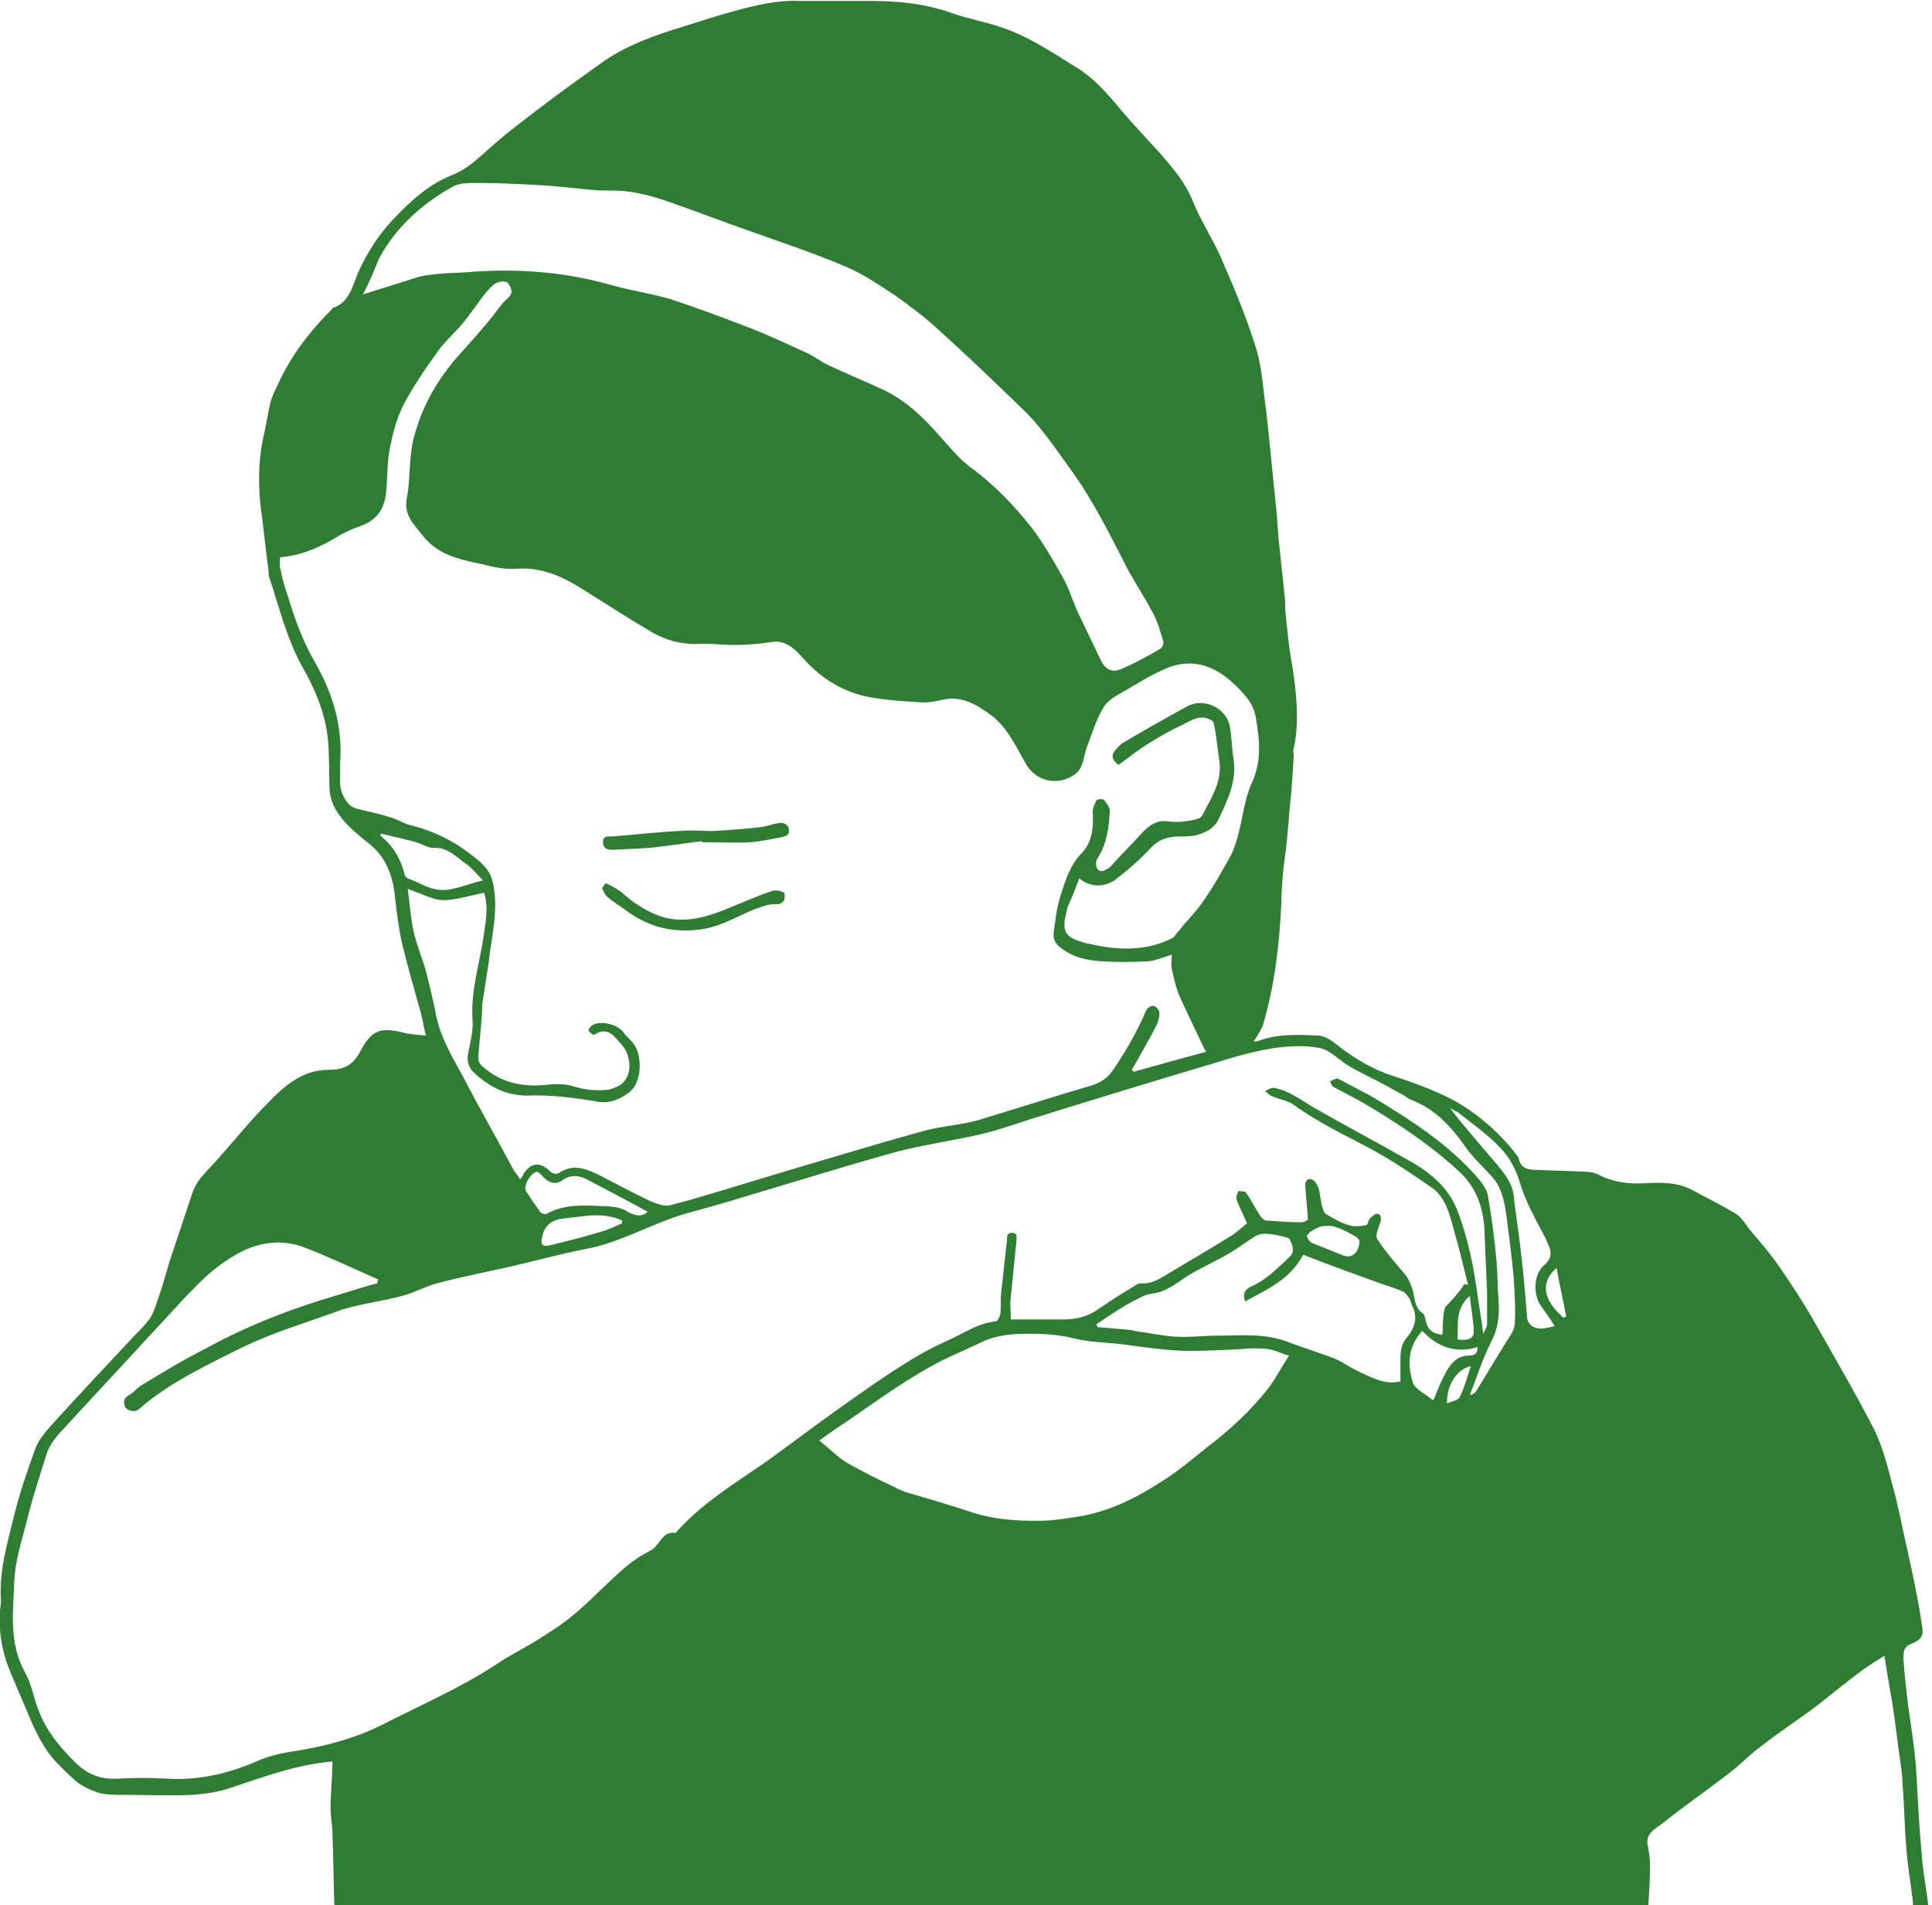 <?xml version="1.0" encoding="utf-8"?>
<!-- Generator: Adobe Illustrator 19.2.1, SVG Export Plug-In . SVG Version: 6.00 Build 0)  -->
<svg version="1.1" id="Layer_1" xmlns="http://www.w3.org/2000/svg" xmlns:xlink="http://www.w3.org/1999/xlink" x="0px" y="0px"
	 viewBox="0 0 202.8 200" style="enable-background:new 0 0 202.8 200;" xml:space="preserve">
<style type="text/css">
	.st0{fill:#2E7D32;}
</style>
<g id="icon-child-cough">
	<path class="st0" d="M35.1,200c-0.1-2.5-0.1-5-0.2-7.5c0-0.9-0.2-1.8-0.2-2.6c0-1.7,0.2-3.4,0.2-5c-3.7,0.3-7.2,1.6-10.8,2.8
		c-1.2,0.4-2.6,0.6-3.9,0.7c-2.4,0.1-4.8,0-7.2,0c-0.9,0-1.8,0-2.6-0.2c-0.9-0.3-1.8-0.7-2.5-1.3c-1.2-1.1-2.4-2.2-3.2-3.5
		c-1.1-1.7-1.8-3.7-2.6-5.5c-0.5-1.2-1.1-2.5-1.5-3.7c-0.6-2-0.8-4-0.5-6c0-0.1,0-0.2,0-0.3c-0.2-3.1,0.7-6,1.4-8.9
		c0.6-2.4,1.4-4.7,2.2-6.9c0.3-0.9,1-1.7,1.6-2.4c3-3.3,6-6.5,9-9.7c0.5-0.5,1.1-1.1,1.5-1.7c0.3-0.5,0.5-1.1,0.7-1.7
		c0.5-1.4,0.9-2.8,1.3-4.2c0.8-2.4,1.6-4.8,2.4-7.2c0.5-1.5,1.8-2.5,2.8-3.7c1.7-1.9,3.3-3.9,5.1-5.7c1.7-1.8,3.7-3.5,6.3-3.5
		c1.6,0,2.6-0.4,3.4-1.9c1.2-2.3,2.1-2.6,4.6-2c0.7,0.2,1.4,0.2,2.3,0.3c-0.2-0.8-0.3-1.5-0.5-2.3c-0.7-2.5-1.4-4.9-2-7.4
		c-0.4-1.8-0.6-3.6-0.8-5.4c-0.3-2-1-3.7-2.6-5c-1.5-1.2-3-2.4-3.8-4.1c-0.2-0.5-0.4-1.1-0.4-1.7c-0.1-1.8,0-3.6-0.2-5.4
		c-0.3-2.6-1.3-5-2.6-7.3c-1.7-3-2.5-6.4-3.6-9.7c0-0.1,0-0.3,0-0.4c-0.3-2.2-0.5-4.4-0.8-6.5c-0.3-2.5-0.3-4.9,0.2-7.4
		c0.3-1.3,0.5-2.6,0.8-3.9c0.2-0.7,0.5-1.3,0.8-1.9c1.3-2.9,3.3-5.5,5.5-7.7c0.1-0.1,0.2-0.3,0.3-0.3c1.7-0.6,2-2.3,2.6-3.7
		c0.9-2,2.1-3.9,3.6-5.5c1.8-1.9,3.7-3.7,6.2-4.7c1.8-0.7,3-2,4.4-3.2c1.6-1.4,3.2-2.6,4.9-3.9c2.1-1.6,4.2-3.1,6.3-4.6
		c2.6-1.9,5.7-3,8.7-3.9c1.9-0.6,3.7-1.2,5.6-1.7c2.2-0.6,4.4-1.1,6.6-1c2.5,0,5,0,7.5,0c3,0,5.8,0.3,8.6,1.3
		c1.7,0.6,3.5,0.9,5.2,1.5c2.7,0.9,5.1,2.5,7.5,4c2.1,1.2,3.6,3,5.1,4.8c1.2,1.4,2.5,2.8,3.8,4.2c1.4,1.6,2.8,3.2,3.6,5.2
		c0.8,2,2,3.8,2.9,5.8c1.3,3,2.6,6,3.6,9.2c0.6,1.7,0.8,3.6,1,5.4c0.5,3.8,0.8,7.5,1.2,11.3c0.2,1.5,0.2,3.1,0.4,4.6
		c0.2,1.9,0.4,3.8,0.6,5.7c0,0.3,0,0.5,0,0.8c0.2,2.1,0.4,4.2,0.8,6.3c0.4,2.8,0.7,5.6,0.1,8.4c-0.1,0.2,0,0.5,0,0.8
		c-0.1,1.7-0.2,3.4-0.4,5.2c-0.1,0.8-0.1,1.5-0.2,2.3c-0.1,1.5-0.3,2.9-0.5,4.4c-0.1,1.2-0.2,2.3-0.2,3.5c-0.2,4.3-0.7,8.6-1.9,12.7
		c-0.2,0.6-0.6,1.2-1,1.8c0.1,0,0.3,0,0.4,0c2-0.8,4.2-0.7,6.3-0.6c0.8,0,1.6,0.6,2.2,1.1c1.7,1.3,3.5,2.4,5.6,3.1
		c2.2,0.7,4.4,1.5,6.5,2.6c2.5,1.4,4.7,3.3,6.5,5.6c0.1,0.1,0.2,0.3,0.3,0.4c0.2,1.3,1.2,1.3,2.1,1.3c1.7,0.1,3.4,0.1,5,0.2
		c0.4,0,0.9,0.1,1.3,0.3c1.5,0.8,3.2,1,4.9,0.9c1.7-0.1,3.4-0.1,4.9,0.7c1.5,0.8,3.1,1.6,4.6,2.5c0.6,0.4,1,1,1.4,1.6
		c1.2,1.4,2.4,2.8,3.4,4.3c1.1,1.6,2.2,3.3,3.2,5c2.2,3.9,4.5,7.8,6.5,11.7c0.9,1.8,1.4,3.8,1.9,5.7c0.6,2.1,1,4.3,1.5,6.5
		c0.6,2.7,1.2,5.4,1.6,8.1c0.2,1.2,0.3,1.7-1.2,2.3c-0.7,0.3-0.7,0.9-0.7,1.5c0.1,1.7,0.3,3.3,0.5,5c0.3,2,0.6,4.1,0.8,6.1
		c0.2,3.1,0.3,6.1,0.6,9.2c0.1,1.9,0.5,3.7,0.7,5.6c0,0.1,0.1,0.2,0.1,0.3c-0.6,0-1.1,0-1.7,0c0-0.5,0-1-0.1-1.4
		c-0.2-1.7-0.5-3.3-0.6-5c-0.2-2.2-0.2-4.5-0.4-6.7c0-0.7-0.1-1.4-0.2-2.1c-0.3-2-0.5-3.9-0.8-5.9c-0.3-1.8-0.6-3.5-0.9-5.4
		c-0.8,0.5-1.6,1-2.3,1.5c-1.6,1.2-3.1,2.4-4.6,3.6c-2.1,1.6-4.3,3-6.3,4.6c-1.2,0.9-2.3,2.1-3.6,3c-2.2,1.7-4.4,3.2-6.5,4.9
		c-0.8,0.6-1.9,1.1-1.5,2.5c0.1,0.6,0.2,1.3,0.2,1.9c0,1.5-0.1,3-0.2,4.5C127.2,200,81.1,200,35.1,200z M153.7,134.8
		c0.1,0,0.3,0,0.4,0.1c-0.5-2.1-1-4.1-1.6-6.2c-0.4-1.5-0.9-3.2-2.3-4.1c-2-1.4-4.1-2.8-6.3-4c-2.8-1.5-5.6-2.8-8.2-4.7
		c-0.6-0.4-1.4-0.5-2.1-0.8c-0.3-0.1-0.6-0.4-0.8-0.6c0.3-0.1,0.7-0.4,1-0.3c1.5,0.3,2.7,1.2,4,2c3.5,2,7.1,3.9,10.6,5.9
		c2,1.2,3.7,2.7,4.6,5c1.1,2.9,1.7,5.9,2.1,8.9c0.2,1.3,0.4,2.5,0.6,4c0.2-0.5,0.4-0.7,0.4-1c0-1.1,0-2.2,0-3.3
		c-0.1-2.3-0.2-4.7-0.3-7c-0.2-2.2-0.9-4.1-2.6-5.7c-2.8-2.6-5.9-4.7-9.2-6.7c-1.3-0.8-2.7-1.5-4-2.2c-0.2-0.1-0.3-0.4-0.4-0.6
		c0.2-0.1,0.5-0.2,0.7-0.3c0.1,0,0.3,0.1,0.5,0.2c1.1,0.6,2.1,1.1,3.2,1.7c4,2.4,7.9,4.9,11,8.4c0.5,0.6,1.1,1.3,1.2,2.1
		c0.4,2.3,0.7,4.6,0.9,6.9c0.1,1.3,0.1,2.7,0.2,4c0.1,1.5,0,2.9-0.8,4.4c-0.9,1.8-1.5,3.7-2.2,5.5c0.3,0,0.5-0.2,0.6-0.3
		c1-1.6,2-3.3,3-4.9c0.4-0.7,1-1.4,1.1-2.1c0.1-1.6,0-3.3-0.1-4.9c-0.2-2.3-0.5-4.5-0.8-6.8c-0.2-1.4-0.5-2.8-1.5-3.9
		c-1-1.1-2.1-2.1-2.9-3.3c-1.5-2.1-3.2-3.9-5.7-4.8c-0.2-0.1-0.4-0.3-0.6-0.4c-0.7-0.4-1.3-0.7-2-1.1c-1.3-0.7-2.6-1.3-3.8-2
		c-1-0.6-2-1.7-3.1-1.9c-1.5-0.3-3.2-0.2-4.7,0c-1.9,0.3-3.8,0.8-5.7,1.4c-6.7,2-13.3,4-20,6.1c-1.9,0.6-3.8,1.3-5.8,1.7
		c-2.7,0.6-5.5,1-8.2,1.7c-4.3,1.2-8.6,2.5-12.9,3.8c-3,0.9-5.9,1.8-8.9,2.6c-3.7,1-7,3.1-10.8,3.8c-2.6,0.5-5.1,1.2-7.7,1.8
		c-2.6,0.6-5.3,1.1-7.9,1.8c-1.2,0.3-2.4,1-3.6,1.3c-2.1,0.6-4.3,0.8-6.5,1.5c-3.5,1.3-7,2.3-10.3,3.9c-3.8,1.9-7.7,3.7-10.9,6.5
		c-0.4,0.4-1.3,0.2-1.5-0.3c-0.2-0.6,0-0.9,0.5-1.2c0.4-0.2,0.7-0.6,1.1-0.9c2.3-1.4,4.6-2.8,7-4c3.8-2.1,7.8-3.7,11.9-5
		c1.6-0.5,3.3-1,4.9-1.5c0.4-0.1,0.7-0.2,1.1-0.3c0-0.1,0-0.2,0.1-0.4c-2.5-1.1-5-2.3-7.6-3.3c-2.2-0.9-4.5-0.7-6.6,0.3
		c-1.4,0.7-2.8,1.7-4,2.8c-2,1.9-3.8,4-5.7,6c-3.2,3.5-6.5,7-9.7,10.5c-0.5,0.6-1,1.3-1.2,2c-0.8,2.5-1.6,5-2.2,7.5
		c-0.5,1.9-1.1,3.8-1.2,5.8c-0.1,3.2-0.6,6.5,1.1,9.6c0.7,1.2,0.9,2.6,1.4,3.9c0.8,2.2,2.2,3.9,3.8,5.5c1.4,1.4,2.8,1.9,4.6,1.8
		c1.7-0.1,3.4-0.1,5.1,0c3.3,0.2,6.4-0.5,9.4-1.8c1.3-0.6,2.7-0.9,4.1-1.1c3.1-0.5,6.2-1.3,9-2.7c4.1-2.1,8.3-3.9,12.1-6.4
		c1.6-1.1,3.4-1.9,5-3c1.3-0.8,2.6-1.7,3.8-2.8c1.5-1.3,2.9-2.8,4.4-4.1c0.9-0.8,1.9-1.5,2.9-2c1.1-0.5,1.2-2.1,2.7-1.9
		c0.1,0,0.1-0.1,0.2-0.2c2.7-3,6.2-5.1,9.5-7.4c2.9-2.1,5.8-4.3,8.8-6.4c3.3-2.3,6.5-4.6,10.1-6.2c1.6-0.7,3.1-1.8,5-2
		c0.2,0,0.4-0.4,0.5-0.7c0.1-0.8,0-1.6,0.1-2.4c0.2-1.8,0.4-3.6,0.6-5.4c0-0.4,0-0.8,0.5-0.8c0.6,0,0.5,0.4,0.5,0.8
		c-0.2,2-0.4,4-0.6,6c-0.1,0.7,0,1.4,0,2.3c2,0,3.7,0,5.5,0c1.4,0,2.6-0.3,3.7-1.1c1.2-0.8,2.4-1.6,3.6-2.3c0.3-0.2,0.6-0.4,0.9-0.4
		c1.1,0.1,2-0.5,2.8-1c2.2-1.3,4.4-2.6,6.5-3.9c0.7-0.4,1.3-1,1.8-1.4c-0.4-0.9-0.8-1.7-1.1-2.5c-0.1-0.2,0.1-0.6,0.2-0.9
		c0.3,0.1,0.7,0,0.8,0.2c0.5,0.7,0.9,1.5,1.4,2.3c0.1,0.2,0.4,0.5,0.6,0.6c1.3,0.1,2.6,0.2,3.8,0.2c0.3,0,0.6-0.2,0.7-0.3
		c-0.1-1.3-0.2-2.4-0.3-3.6c0-0.2,0.1-0.5,0.3-0.6c0.2-0.1,0.5,0,0.7,0.2c0.2,0.2,0.3,0.5,0.4,0.7c0.2,0.7,0.2,1.3,0.4,2
		c0.1,0.3,0.2,0.7,0.5,0.8c0.7,0.4,1.5,0.9,2.3,1.1c0.6,0.2,1.2,0.1,1.8,0c0.2,0,0.2-0.5,0.4-0.7c0.2-0.2,0.5-0.5,0.8-0.5
		c0.4,0.1,0.4,0.5,0.3,0.9c-0.2,0.6-0.6,1.4-0.3,1.8c0.9,1.4,2,2.6,3,3.8c0.2,0.3,0.4,0.7,0.5,1c0.5,1,0.2,2.3,1.3,3
		c0.1,0.1,0.2,0.4,0.2,0.5c0.2,1.1,0.7,1.6,1.8,1.7c0.1-1,0-2,0.3-2.9C152.5,136.4,153.2,135.6,153.7,134.8z M113.3,92.2
		c-0.4,1-0.7,1.8-1.1,2.7c-0.1,0.2-0.2,0.4-0.2,0.6c-0.6,2.3-0.3,2.9,2,3.5c0.9,0.2,1.9,0.4,2.8,0.5c2.1,0.2,4.2,0,6.2-1
		c0.2-0.1,0.3-0.2,0.4-0.4c0.4-0.4,0.7-0.9,1.1-1.3c0.8-0.9,1.6-1.8,2.2-2.8c0.9-1.3,1.7-2.8,2.5-4.2c0.4-0.8,0.7-1.8,0.9-2.7
		c0.4-1.6,0.6-3.4,1.3-4.9c1.1-2.4,0.8-4.7,0.4-7c-0.3-1.6-1.5-2.7-2.7-3.8c-2.1-1.8-4.5-2.3-7-1.1c-1.6,0.7-3.1,1.7-4.7,2.6
		c-0.7,0.4-1.4,0.9-1.7,1.6c-0.7,1.2-1.1,2.6-1.6,3.9c-0.4,1-0.3,2.2-1.3,2.9c-1.7,1.2-4,0.8-5.1-1.1c-1.1-1.9-2-4-3.9-5.3
		c-1.4-1-2.8-1.8-4.6-1.5c-0.9,0.2-1.8,0.4-2.8,0.3c-1.7-0.1-3.3-0.2-5-0.5c-2.8-0.5-5.1-1.9-7-4c-0.9-1-1.9-2.1-3.5-1.8
		c-1.3,0.2-2.5,0.3-3.8,0.3c-1.3,0-2.7-0.2-4-0.1c-1.7,0-3.2-0.4-4.6-1.2c-2.4-1.4-4.7-2.9-7.1-4.4c-2.2-1.4-4.4-2.5-7.2-2.3
		c-1.2,0.1-2.5-0.2-3.7-0.5c-2.4-0.5-4.7-1-6.3-3.2c-0.9-1.1-1.8-2-1.5-3.7c0.4-2,0.2-4.1,0.7-6.2c0.9-3.6,2.7-6.6,5.2-9.3
		c0.9-1,1.8-2,2.7-3.1c0.7-0.8,1.2-1.7,2-2.4c0.7-0.6,0.3-1.2,0-1.6c-0.1-0.2-0.8-0.2-1.2,0c-0.4,0.2-0.7,0.6-1,0.9
		c-0.9,1.1-1.6,2.2-2.5,3.3c-0.9,1.1-2,2-2.8,3.2c-1.3,1.8-2.5,3.6-3.5,5.5c-0.7,1.4-1.1,3-1.4,4.6c-0.3,1.5-0.2,3.1-0.4,4.7
		c-0.2,1.6-1,2.7-2.6,3.3c-0.9,0.3-1.8,0.7-2.6,1.2c-1.8,1.1-3.7,1.9-5.9,2.1c0,0.4-0.1,0.8,0,1.1c0.2,0.8,0.3,1.5,0.6,2.3
		c0.8,2.6,1.6,5.1,3,7.5c1.9,3.3,3,6.8,2.7,10.7c0,0.5,0,1,0,1.5c-0.1,1,0.2,2,0.9,2.8c0.2,0.2,0.5,0.4,0.9,0.5
		c1.2,0.3,2.3,0.5,3.5,0.9c0.7,0.2,1.3,0.6,2,0.8c2.5,0.6,4.7,1.7,6.7,3.3c0.9,0.7,1.7,1.4,2,2.6c0.7,2.9-0.1,5.7-0.4,8.5
		c-0.2,1.3-0.4,2.6-0.6,3.9c-0.1,0.5-0.1,1-0.1,1.4c-0.1,1.6-0.3,3.2-0.4,4.7c0,0.3,0.1,0.6,0.3,0.8c1.8,1.7,4,2.3,6.5,2.1
		c1-0.1,2.1-0.2,3.1,0.1c1.2,0.4,2.4,0.5,3.6,0.4c0.3,0,0.7-0.2,1-0.3c1.9-0.8,1.6-3.4,0.5-4.5c-0.7-0.8-1.4-1.9-2.8-1
		c-0.1,0.1-0.5-0.2-0.6-0.4c-0.1-0.1,0.2-0.5,0.4-0.6c0.9-0.5,2.5-0.1,3.2,0.7c0.2,0.3,0.5,0.6,0.8,0.9c1.3,1.2,1.3,4.4-0.2,5.5
		c-1.1,0.8-2.2,1.2-3.5,0.9c-2.4-0.4-4.8-0.7-7.3-0.6c-0.5,0-1.1-0.1-1.6-0.2c-1.3-0.3-2.4-1-3.4-1.8c-1-0.8-1.3-1.5-1-2.7
		c0.2-1.1,0.5-2.2,0.4-3.3c-0.2-3.1,0.8-6,1.2-9c0.2-1.4,0.5-2.9,0-4.3c-5.1,1.2-4.2,1-8-0.4c0.2,1.5,0.3,3,0.6,4.4
		c0.3,1.4,0.9,2.8,1.3,4.2c0.4,1.6,0.8,3.2,1.1,4.8c0.5,2.3,1.7,4.3,2.8,6.3c1.7,3.3,3.5,6.4,5.2,9.6c0.2,0.4,0.5,0.7,0.8,1.2
		c0.2-0.3,0.3-0.4,0.3-0.5c0.8-1.3,1.8-1.4,2.9-0.3c0.2,0.2,0.7,0.3,0.9,0.1c1.4-0.9,2.6-0.5,3.9,0.1c1.8,0.9,3.6,1.9,5.5,2.8
		c0.7,0.3,1.6,0.7,2.3,0.5c3.8-1,7.5-2.2,11.2-3.3c5.1-1.5,10.3-3.1,15.4-4.5c1.8-0.5,3.8-0.6,5.6-1.1c4-1.2,8-2.5,12.1-3.7
		c0.8-0.3,1.4-0.6,2-1.4c1.4-2,2.6-4.1,3.6-6.4c0.1-0.3,0.6-0.6,0.8-0.5c0.2,0,0.6,0.4,0.6,0.7c0,0.4-0.1,0.9-0.3,1.3
		c-0.8,1.6-1.7,3.1-2.6,4.7c0.1,0.1,0.1,0.1,0.2,0.2c2.5-0.7,5-1.4,7.6-2.1c-0.3-0.5-0.5-1-0.7-1.4c-0.7-1.5-1.5-3.1-2.2-4.7
		c-0.3-0.8-0.5-1.7-0.7-2.6c-0.1-0.5,0-0.9,0-1.5c-0.9,0.3-1.7,0.6-2.4,0.7c-1.7,0.1-3.4,0.1-5,0c-1.5-0.1-2.9-0.4-4.1-1.3
		c-0.6-0.4-1-0.9-0.9-1.7c0.2-1.3,0.3-2.6,0.7-3.8c0.5-1.6,1-3.3,2.3-4.6c1.1-1.2,1.2-2.8,1.1-4.3c0-0.4,0.2-0.8,0.4-1.2
		c0.1-0.1,0.7-0.2,0.8,0c0.3,0.3,0.6,0.8,0.6,1.1c-0.1,1.7-0.3,3.5-1.3,5c-0.2,0.3-0.2,0.8,0,1.1c0.4,0.5,0.8,0.1,1.2-0.1
		c0.2-0.1,0.3-0.3,0.5-0.5c1-1.1,2.1-2.2,3.1-3.3c0.7-0.7,1.4-1.2,2.5-1.1c0.7,0.1,1.3,0.1,2,0c0.6-0.1,1.5-0.2,1.7-0.6
		c0.9-1.8,2.1-3.5,1.8-5.7c-0.2-1.3-0.3-2.7-0.6-4c0-0.2-0.4-0.4-0.7-0.5c-1-0.3-1.8,0.3-2.6,0.7c-1.1,0.5-2.2,1.1-3.3,1.8
		c-1.2,0.7-2.3,1.6-3.4,2.4c-0.7-0.6-0.8-1-0.3-1.6c0.3-0.3,0.5-0.6,0.9-0.8c2.2-1.3,4.5-2.6,6.7-3.8c1.8-0.9,4.1,0.3,4.4,2.2
		c0.2,1.1,0.2,2.3,0.4,3.5c0.3,2.2-0.6,4.1-1.5,6c-0.4,1-1.2,1.5-2.2,1.8c-0.6,0.2-1.3,0.2-1.9,0.2c-1.3,0-2.3,0.3-3.2,1.3
		c-1.1,1.2-2.4,2.3-3.7,3.3C115.7,93.2,114.4,93.1,113.3,92.2z M38.1,30.9c1.9-0.6,3.5-1.1,5.1-1.6c0.2-0.1,0.4-0.1,0.6-0.2
		c2-0.5,4.1-0.4,6.2-0.6c4.8-0.3,9.5,0.1,14.1,1.4c2.1,0.6,4.2,0.9,6.3,1.5c2.7,0.9,5.4,1.9,8,2.9c2.1,0.8,4.2,1.8,6.2,2.7
		c0.9,0.4,1.6,1,2.5,1.4c1.9,0.9,3.9,1.7,5.8,2.6c2.2,1.1,3.9,2.7,5.5,4.5c1.1,1.2,2.1,2.5,3.4,3.5c2.5,1.8,4.6,4,6.5,6.4
		c1.2,1.6,2.2,3.3,3.2,5.1c0.7,1.2,1.1,2.6,1.7,3.9c0.8,1.7,1.6,3.3,2.4,5c0.4,0.8,1.1,1.2,1.9,0.9c1.5-0.6,2.9-1.4,4.3-2.2
		c0.2-0.1,0.4-0.6,0.3-0.8c-0.3-1-0.6-2.1-1.1-3c-0.8-1.5-1.7-2.9-2.5-4.3c-1.9-3.7-3.7-7.4-6.1-10.7c-1.6-2.2-3.1-4.5-5.1-6.4
		c-2.9-2.8-5.8-5.6-8.8-8.3c-1.4-1.3-2.9-2.4-4.4-3.5c-1.7-1.1-3.4-2.3-5.3-3.1c-3.5-1.5-7.2-2.7-10.8-4c-2.3-0.8-4.6-1.7-6.9-2.5
		c-2.2-0.8-4.4-1.5-6.8-1.5c-0.8,0-1.7,0-2.5-0.1c-1.9-0.2-3.8-0.4-5.7-0.5c-2-0.1-4-0.2-6.1-0.2c-0.8,0-1.8,0-2.5,0.4
		c-3.2,1.8-5.9,4.2-7.7,7.5C39.3,28.3,38.8,29.6,38.1,30.9z M86,151.2c1.1,0.9,2,1.8,3,2.4c1.6,0.9,3.2,1.7,4.9,2.5
		c0.3,0.2,0.7,0.3,1.1,0.5c2.4,0.7,4.8,1.4,7.2,2.2c2.6,0.8,5.2,0.9,7.9,0.8c1.2-0.1,2.4-0.3,3.6-0.5c3.1-0.6,5.8-2,8.4-3.7
		c1.6-1,3-2.2,4.5-3.4c2.5-1.9,4.8-4,6.7-6.5c0.7-1,1.3-2.1,2-3.2c-0.7-0.2-1.5-0.6-2.2-0.7c-0.9-0.1-1.8-0.1-2.7,0
		c-1.8,0.1-3.7,0.2-5.5,0.2c-1.6,0-3.3-0.2-4.9-0.4c-0.7-0.1-1.5-0.2-2.2-0.3c-1.7-0.2-3.4-0.2-5-0.6c-1.6-0.4-3.1-0.5-4.7-0.5
		c-1.7,0-3.5,0.1-5.1,0.9c-1.3,0.6-2.6,1.2-3.9,1.8c-3.8,1.9-7.1,4.4-10.5,6.7C87.8,149.9,87,150.5,86,151.2z M115.1,139
		c0,0.1,0.1,0.2,0.1,0.3c1.2,0.1,2.3,0.2,3.5,0.3c0.1,0,0.3,0.1,0.4,0.1c1.4,0.2,2.8,0.5,4.2,0.6c1.5,0.1,3-0.1,4.4-0.1
		c2.5,0,5.1-0.3,7.6,0.7c1.6,0.6,3.2,1.1,4.8,1.7c0.9,0.4,1.7,1,2.6,1.4c1.3,0.6,2.7,1.4,4.3,1c0-0.7,0-1.3,0-2c0-0.9,0-1.8,0.6-2.5
		c0.9-1.1,1.3-2.2,0.6-3.5c-0.1-0.3-0.2-0.7-0.4-0.9c-0.2-0.3-0.4-0.5-0.7-0.6c-0.9-0.4-1.8-0.6-2.8-1c-2.5-0.9-5-1.8-7.5-2.8
		c-1.4,2.6-3.7,3.6-6.1,4.9c-0.3-0.8,0-1.2,0.5-1.5c1.7-0.7,2.9-2,4.2-3.2c0.6-0.6,0.2-1.3,0-1.8c-0.1-0.2-0.7-0.3-1.1-0.4
		c-0.5-0.1-1-0.2-1.5-0.2c-0.4,0-0.8,0.1-1.1,0.3c-0.8,0.5-1.6,1.1-2.4,1.6c-1.5,0.9-3.1,1.6-4.6,2.5c-0.9,0.6-1.8,1.3-2.9,1.7
		c-0.7,0.2-1.5,0.2-2.1,0.6C118.2,136.9,116.7,137.9,115.1,139z M163.2,139.2c-0.5-0.8-1-1.5-1.5-2.2c-0.8-1.2-0.7-3.3,0.4-4.2
		c0.8-0.7,0.8-1.4,0.4-2.2c-0.1-0.2-0.2-0.5-0.3-0.7c-1-1.9-2.1-3.8-2.7-5.9c-0.4-1.3-1.1-2.6-2-3.5c-1.3-1.4-2.9-2.5-4.4-3.7
		c-0.3-0.2-0.6-0.3-0.9-0.5c1.6,2.1,3.3,4,5,6c0.8,1,1.6,2,1.7,3.3c0.2,1.8,0.5,3.6,0.7,5.4c0.3,2.4,0.5,4.8,0.7,7.3
		c0,0.3,0.2,0.6,0.4,0.8C161.4,139.7,162.3,139.4,163.2,139.2z M40,87.5c0,0.1-0.1,0.2-0.1,0.2c1.4,1.1,2.2,2.5,2.6,4.2
		c0,0.1,0.2,0.2,0.3,0.3c0.5,0.2,1,0.4,1.4,0.6c1,0.5,2.1,0.8,3.3,0.5c1-0.2,2-0.6,3.2-0.9c-0.6-0.6-1.1-1.2-1.6-1.6
		c-1.1-0.7-2-1.9-3.6-1.8c-0.6,0-1.2-0.4-1.8-0.6C42.5,88.1,41.3,87.8,40,87.5z M68,127.2c-2-1.1-4.1-2.2-6.2-3.3
		c-0.9-0.5-1.8-0.7-2.8,0c-0.8,0.6-1.6,0.1-2.1-0.5c-0.1-0.1-0.3-0.3-0.5-0.4c-0.6,0-1.5,1.4-1.2,2c0.5,0.8,1,1.5,1.5,2.2
		c0.1,0.2,0.6,0.3,0.7,0.2c1.8-1,3.8-0.9,5.7-0.8c1,0,2.1,0.1,2.8,0.6C67,127.8,67.5,127.6,68,127.2z M150.5,146.9
		c0.4-1,0.8-2,1.3-2.9c0.5-0.9,1.2-1.7,2.3-1.7c0.8,0,1-0.3,1-0.9c-2.3,0.7-4.2,0-5.8-1.7c-1.5,1.6-1.6,3.5-1,5.4
		c0.2,0.7,1.3,1.2,2,1.8C150.4,147,150.5,146.9,150.5,146.9z M65.3,128.4c0-0.1,0-0.2,0-0.3c-1.1-0.5-2.3-0.6-3.6-0.5
		c-0.8,0.1-1.7,0.2-2.5,0.3c-1.3,0.1-2.1,0.8-2.3,2c-0.2,0.8,0.1,1,0.9,0.8c1.6-0.4,3.3-0.8,4.9-1.3
		C63.6,129.2,64.4,128.8,65.3,128.4z M142.7,130.2c-0.1-0.1-0.2-0.3-0.4-0.4c-0.7-0.4-1.4-0.8-2.1-1c-0.4-0.2-1-0.1-1.4-0.1
		c-0.4,0.1-0.8,0.3-1.1,0.5c-0.2,0.1-0.6,0.5-0.5,0.6c0.1,0.3,0.3,0.6,0.6,0.7c1,0.4,2,0.8,3,1.2
		C141.8,132.2,142.7,131.6,142.7,130.2z M154.3,136c-1.6,1.4-1.2,3-1.3,4.6c0.7,0.1,1.6,0.1,1.7-0.7
		C154.7,138.7,154.4,137.4,154.3,136z M164.1,138.3c0.1,0,0.2-0.1,0.3-0.1c-0.3-1.7-0.7-3.3-1-5.1
		C161.7,134.5,161.9,136.4,164.1,138.3z M151.9,147.3c0.5-0.2,1.1-0.3,1.3-0.6c0.5-1,0.8-2.1,1.2-3.3
		C152.9,143.7,151.8,145.5,151.9,147.3z"/>
	<path class="st0" d="M73.6,88.3c-1.5,0.2-3,0.4-4.5,0.6c-1.6,0.2-3.2,0.2-4.8,0.3c-0.5,0-1-0.1-1-0.8c0-0.7,0.5-0.6,1-0.6
		c2.5-0.2,5-0.5,7.5-0.6c1.2-0.1,2.4,0.1,3.6,0c1.5-0.1,3-0.2,4.6-0.4c0.6-0.1,1.1-0.3,1.7-0.4c0.5-0.1,1.1,0.1,1.1,0.7
		c0.1,0.6-0.4,0.7-0.9,0.8c-1,0.2-2,0.4-3,0.5c-1.7,0.1-3.4,0-5.1,0C73.6,88.4,73.6,88.3,73.6,88.3z"/>
	<path class="st0" d="M63.6,92.7c0.6,0.3,1.2,0.6,1.7,1c1.2,1.1,2.6,2,4.1,2.5c2.2,0.7,4.3,0.2,6.4-0.6c1.8-0.7,3.5-1.5,5.3-2.1
		c0.4-0.1,0.8,0,1.2,0.2c0.1,0,0.1,0.5,0,0.8c-0.3,0.5-0.7,0.4-1.2,0.4c-0.8,0.1-1.5,0.4-2.3,0.7c-1.8,0.8-3.5,1.8-5.6,2
		c-2.9,0.3-5.4-0.4-7.7-2.2c-0.6-0.4-1.2-0.8-1.8-1.3c-0.2-0.2-0.4-0.6-0.5-0.9C63.4,92.9,63.5,92.8,63.6,92.7z"/>
</g>
</svg>
